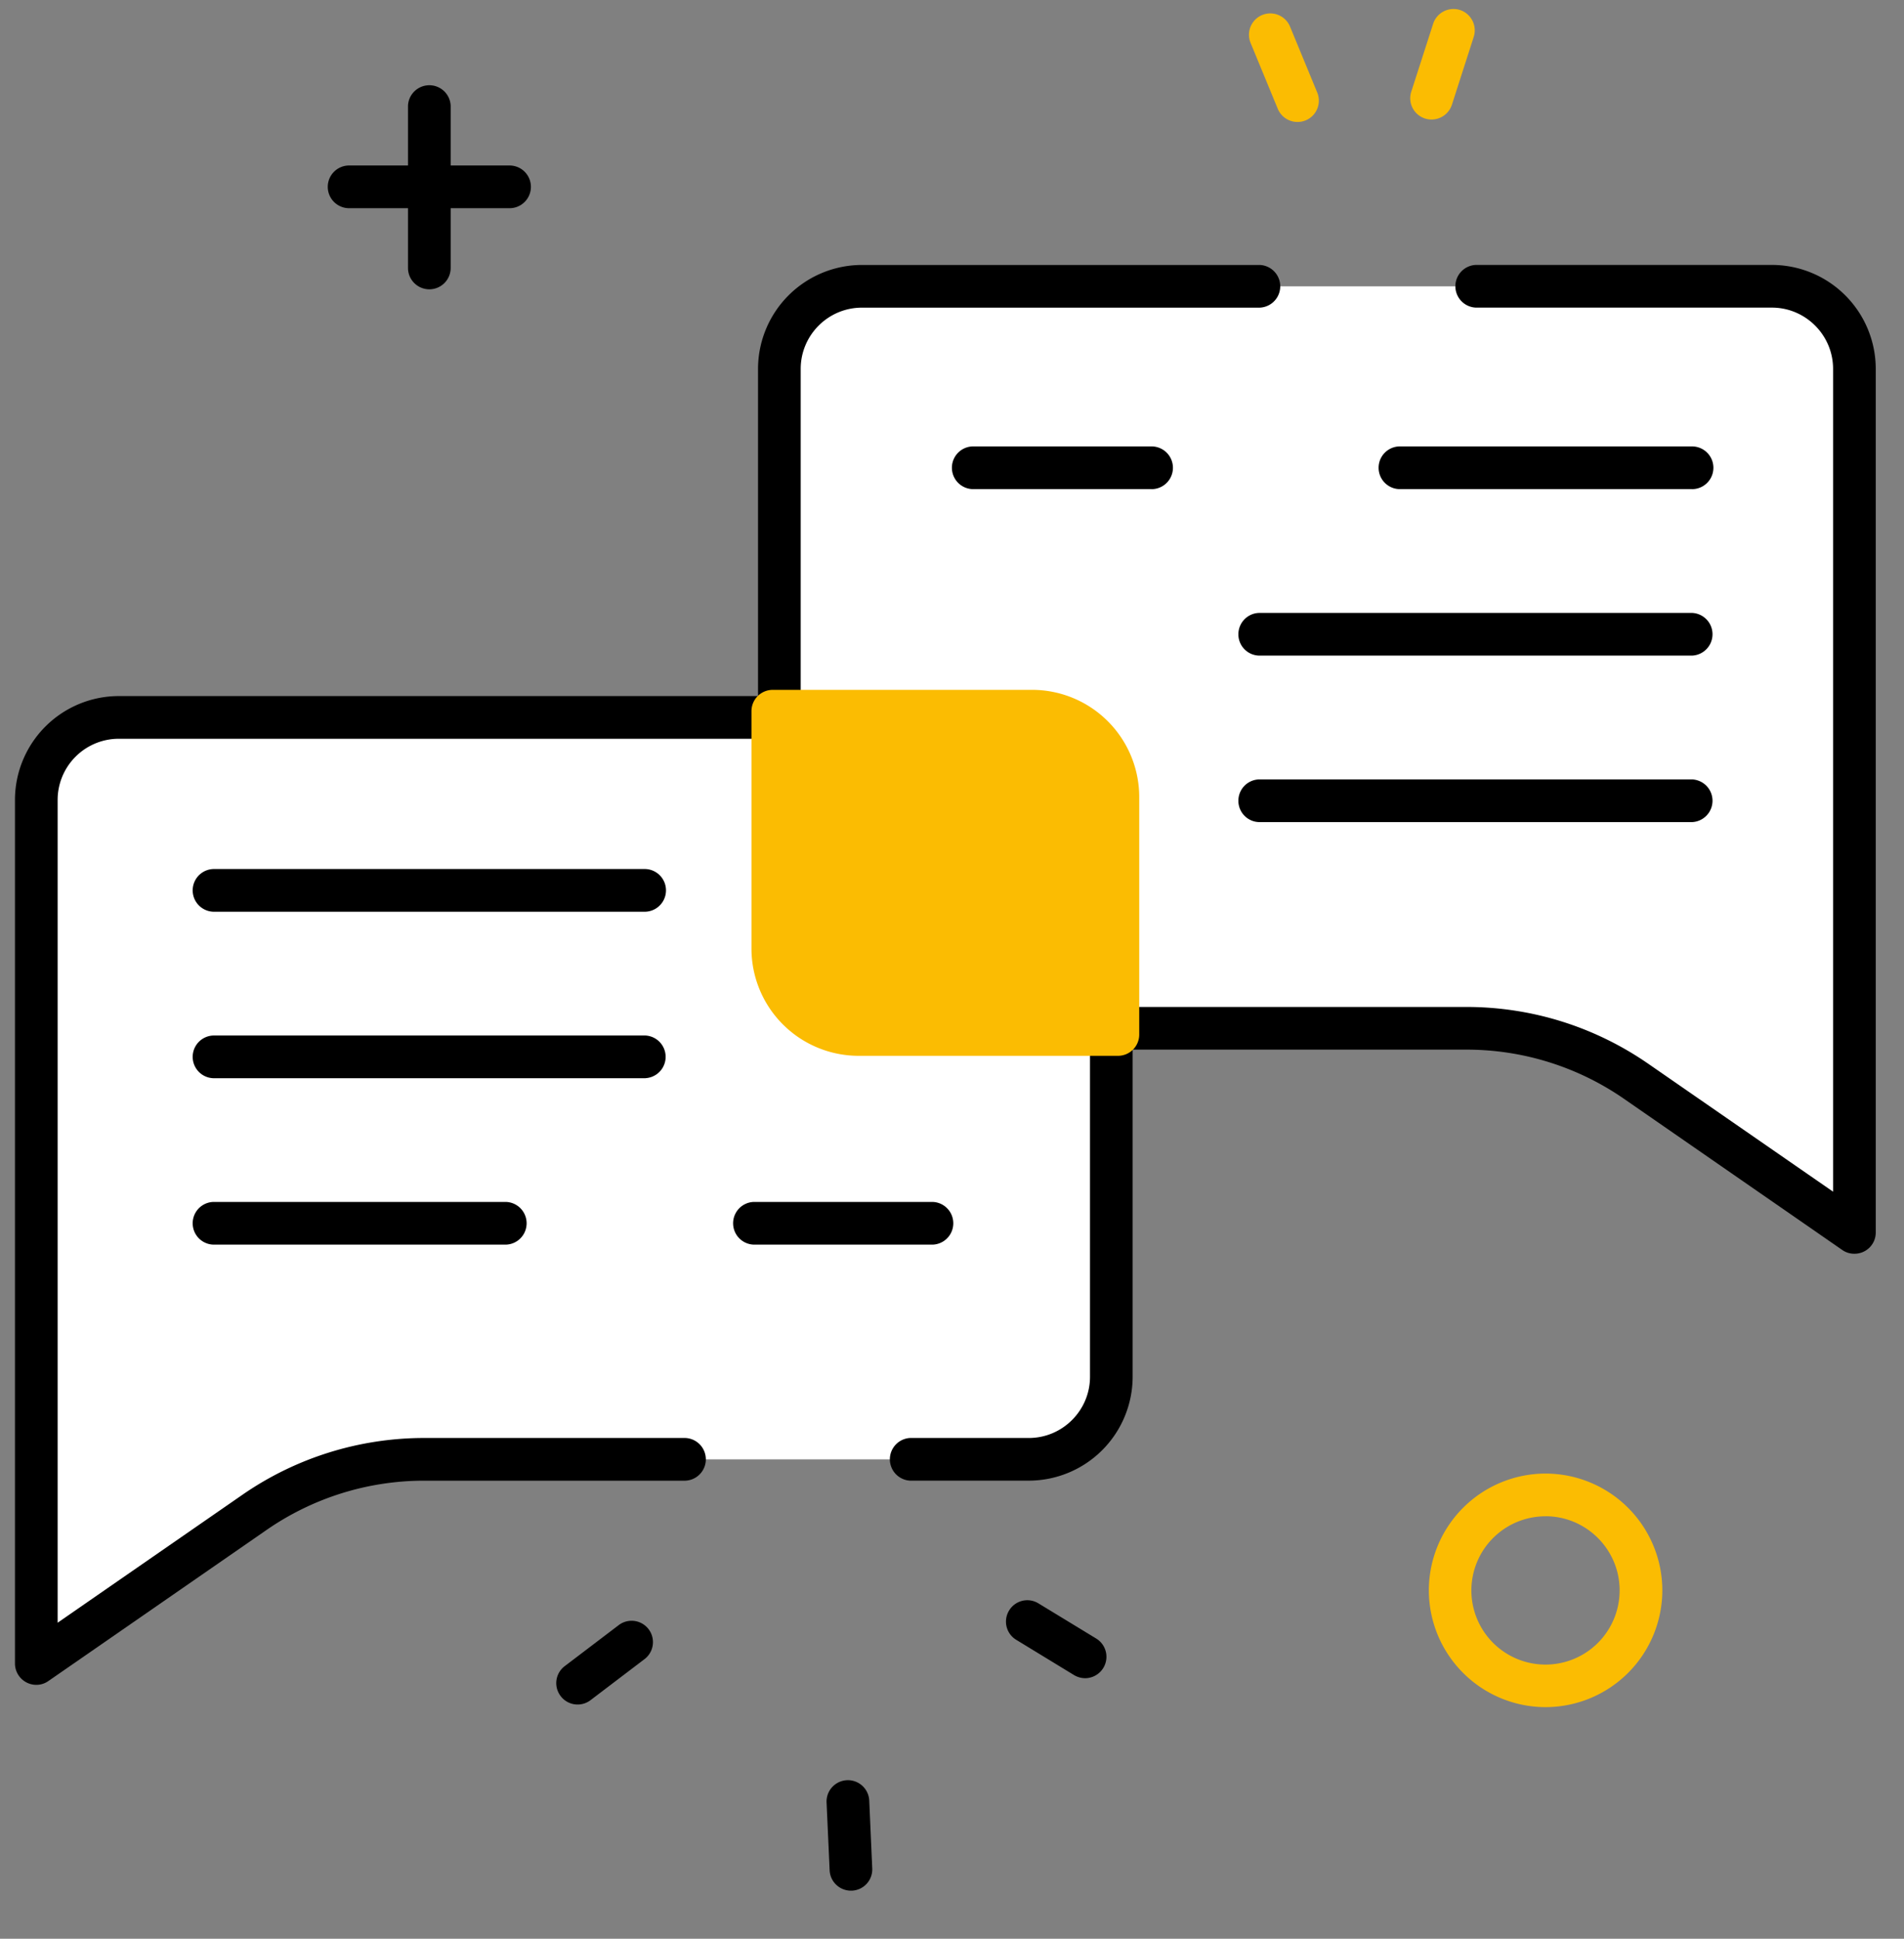 <svg width="56" height="57" fill="none" xmlns="http://www.w3.org/2000/svg"><rect width="100%" height="100%" fill="#808080" stroke="none"/><path fill-rule="evenodd" clip-rule="evenodd" d="M38.162 3.586a.628.628 0 01-.58-.386l-.8-1.938a.627.627 0 111.16-.48l.8 1.938a.626.626 0 01-.58.866zm3.943-.072a.625.625 0 01-.597-.818L42.151.7a.63.63 0 01.79-.406.63.63 0 01.404.79l-.642 1.996a.63.63 0 01-.598.434z" fill="#FBBC02"/><path fill-rule="evenodd" clip-rule="evenodd" d="M15.012 6.121h-4.769a.628.628 0 010-1.255h4.769a.628.628 0 010 1.255z" fill="#000"/><path fill-rule="evenodd" clip-rule="evenodd" d="M12.627 8.506A.628.628 0 0112 7.879v-4.77a.628.628 0 011.255 0v4.77a.628.628 0 01-.628.627z" fill="#000"/><path fill-rule="evenodd" clip-rule="evenodd" d="M45.458 44.58a2.18 2.18 0 102.178 2.178c0-1.2-.978-2.179-2.178-2.179zm0 5.611a3.437 3.437 0 01-3.433-3.433 3.437 3.437 0 013.433-3.434 3.438 3.438 0 013.434 3.434 3.438 3.438 0 01-3.434 3.433z" fill="#FBBC02"/><path fill-rule="evenodd" clip-rule="evenodd" d="M25.026 55.587a.627.627 0 01-.625-.6l-.09-1.992a.628.628 0 011.255-.056l.088 1.993a.626.626 0 01-.598.655h-.03zm-8.036-5.473a.621.621 0 01-.5-.248.625.625 0 01.118-.879l1.589-1.207a.627.627 0 11.76.999l-1.588 1.207a.627.627 0 01-.38.128zm14.928-.774a.646.646 0 01-.326-.09l-1.704-1.039a.625.625 0 01-.209-.86.625.625 0 01.861-.212l1.704 1.037a.629.629 0 01-.326 1.164z" fill="#000"/><path fill-rule="evenodd" clip-rule="evenodd" d="M20.157 42.906h-7.67c-1.79 0-3.536.544-5.01 1.566l-6.41 4.437v-25.39a2.427 2.427 0 012.427-2.426h19.429v6.713a2.43 2.43 0 002.43 2.427h7.333v10.245a2.426 2.426 0 01-2.427 2.428H20.157z" fill="#fff"/><path fill-rule="evenodd" clip-rule="evenodd" d="M1.067 49.536a.63.63 0 01-.627-.627v-25.39a3.057 3.057 0 013.054-3.054h19.429c.346 0 .627.278.627.627v6.714c0 .991.808 1.8 1.802 1.8h7.334c.346 0 .627.278.627.627v10.245a3.058 3.058 0 01-3.054 3.054h-3.494a.628.628 0 010-1.254h3.494c.991 0 1.8-.809 1.8-1.8V30.86h-6.707a3.059 3.059 0 01-3.057-3.054V21.72h-18.8a1.8 1.8 0 00-1.8 1.8v24.189l5.426-3.755a9.392 9.392 0 015.366-1.676h7.67a.628.628 0 010 1.255h-7.67a8.143 8.143 0 00-4.653 1.453l-6.41 4.437a.613.613 0 01-.357.113z" fill="#000"/><path fill-rule="evenodd" clip-rule="evenodd" d="M43.408 8.418h8.706a2.426 2.426 0 012.427 2.427v25.39l-6.41-4.436a8.782 8.782 0 00-5.01-1.566H32.687V23.52a2.426 2.426 0 00-2.427-2.427h-7.336V10.845a2.428 2.428 0 012.43-2.427h18.055z" fill="#fff"/><path fill-rule="evenodd" clip-rule="evenodd" d="M54.541 36.861a.61.61 0 01-.356-.11l-6.41-4.438a8.132 8.132 0 00-4.653-1.453H32.686a.628.628 0 01-.627-.627v-6.714c0-.994-.809-1.8-1.8-1.8h-7.336a.628.628 0 01-.628-.627V10.845a3.059 3.059 0 013.057-3.055h11.699a.628.628 0 010 1.255H25.352c-.994 0-1.802.808-1.802 1.8v9.62h6.709a3.056 3.056 0 013.054 3.054v6.086h9.809c1.927 0 3.782.58 5.366 1.677l5.426 3.754V10.844c0-.99-.808-1.8-1.8-1.8h-8.706a.628.628 0 010-1.255h8.706a3.058 3.058 0 013.055 3.056v25.389a.623.623 0 01-.627.627z" fill="#000"/><path fill-rule="evenodd" clip-rule="evenodd" d="M32.88 23.434v6.98h-7.626a2.525 2.525 0 01-2.524-2.525v-6.98h7.627a2.521 2.521 0 012.522 2.525z" fill="#FBBC02"/><path fill-rule="evenodd" clip-rule="evenodd" d="M23.357 21.537v6.353a1.9 1.9 0 001.897 1.897h6.998v-6.352a1.897 1.897 0 00-1.895-1.898h-7zm9.522 9.505h-7.625a3.154 3.154 0 01-3.152-3.152v-6.98c0-.347.279-.628.628-.628h7.627a3.154 3.154 0 013.15 3.152v6.98a.626.626 0 01-.628.628z" fill="#FBBC02"/><path fill-rule="evenodd" clip-rule="evenodd" d="M18.985 26.805H6.27a.628.628 0 010-1.255h12.715a.628.628 0 010 1.255zm0 4.895H6.27a.628.628 0 010-1.255h12.715a.628.628 0 010 1.254zm8.45 4.893h-5.27a.628.628 0 010-1.255h5.27a.628.628 0 010 1.255zm-12.549 0H6.27a.628.628 0 010-1.255h8.616a.628.628 0 010 1.255zM49.765 24.17H37.05a.624.624 0 01-.627-.628c0-.346.279-.627.627-.627h12.715a.628.628 0 010 1.255zm0-4.895H37.05a.624.624 0 01-.627-.627c0-.346.279-.628.627-.628h12.715a.628.628 0 010 1.255zM33.87 14.38H28.6a.628.628 0 010-1.255h5.27a.628.628 0 010 1.256zm15.895 0H41.15a.628.628 0 010-1.255h8.616a.628.628 0 010 1.256z" fill="#000"/></svg>